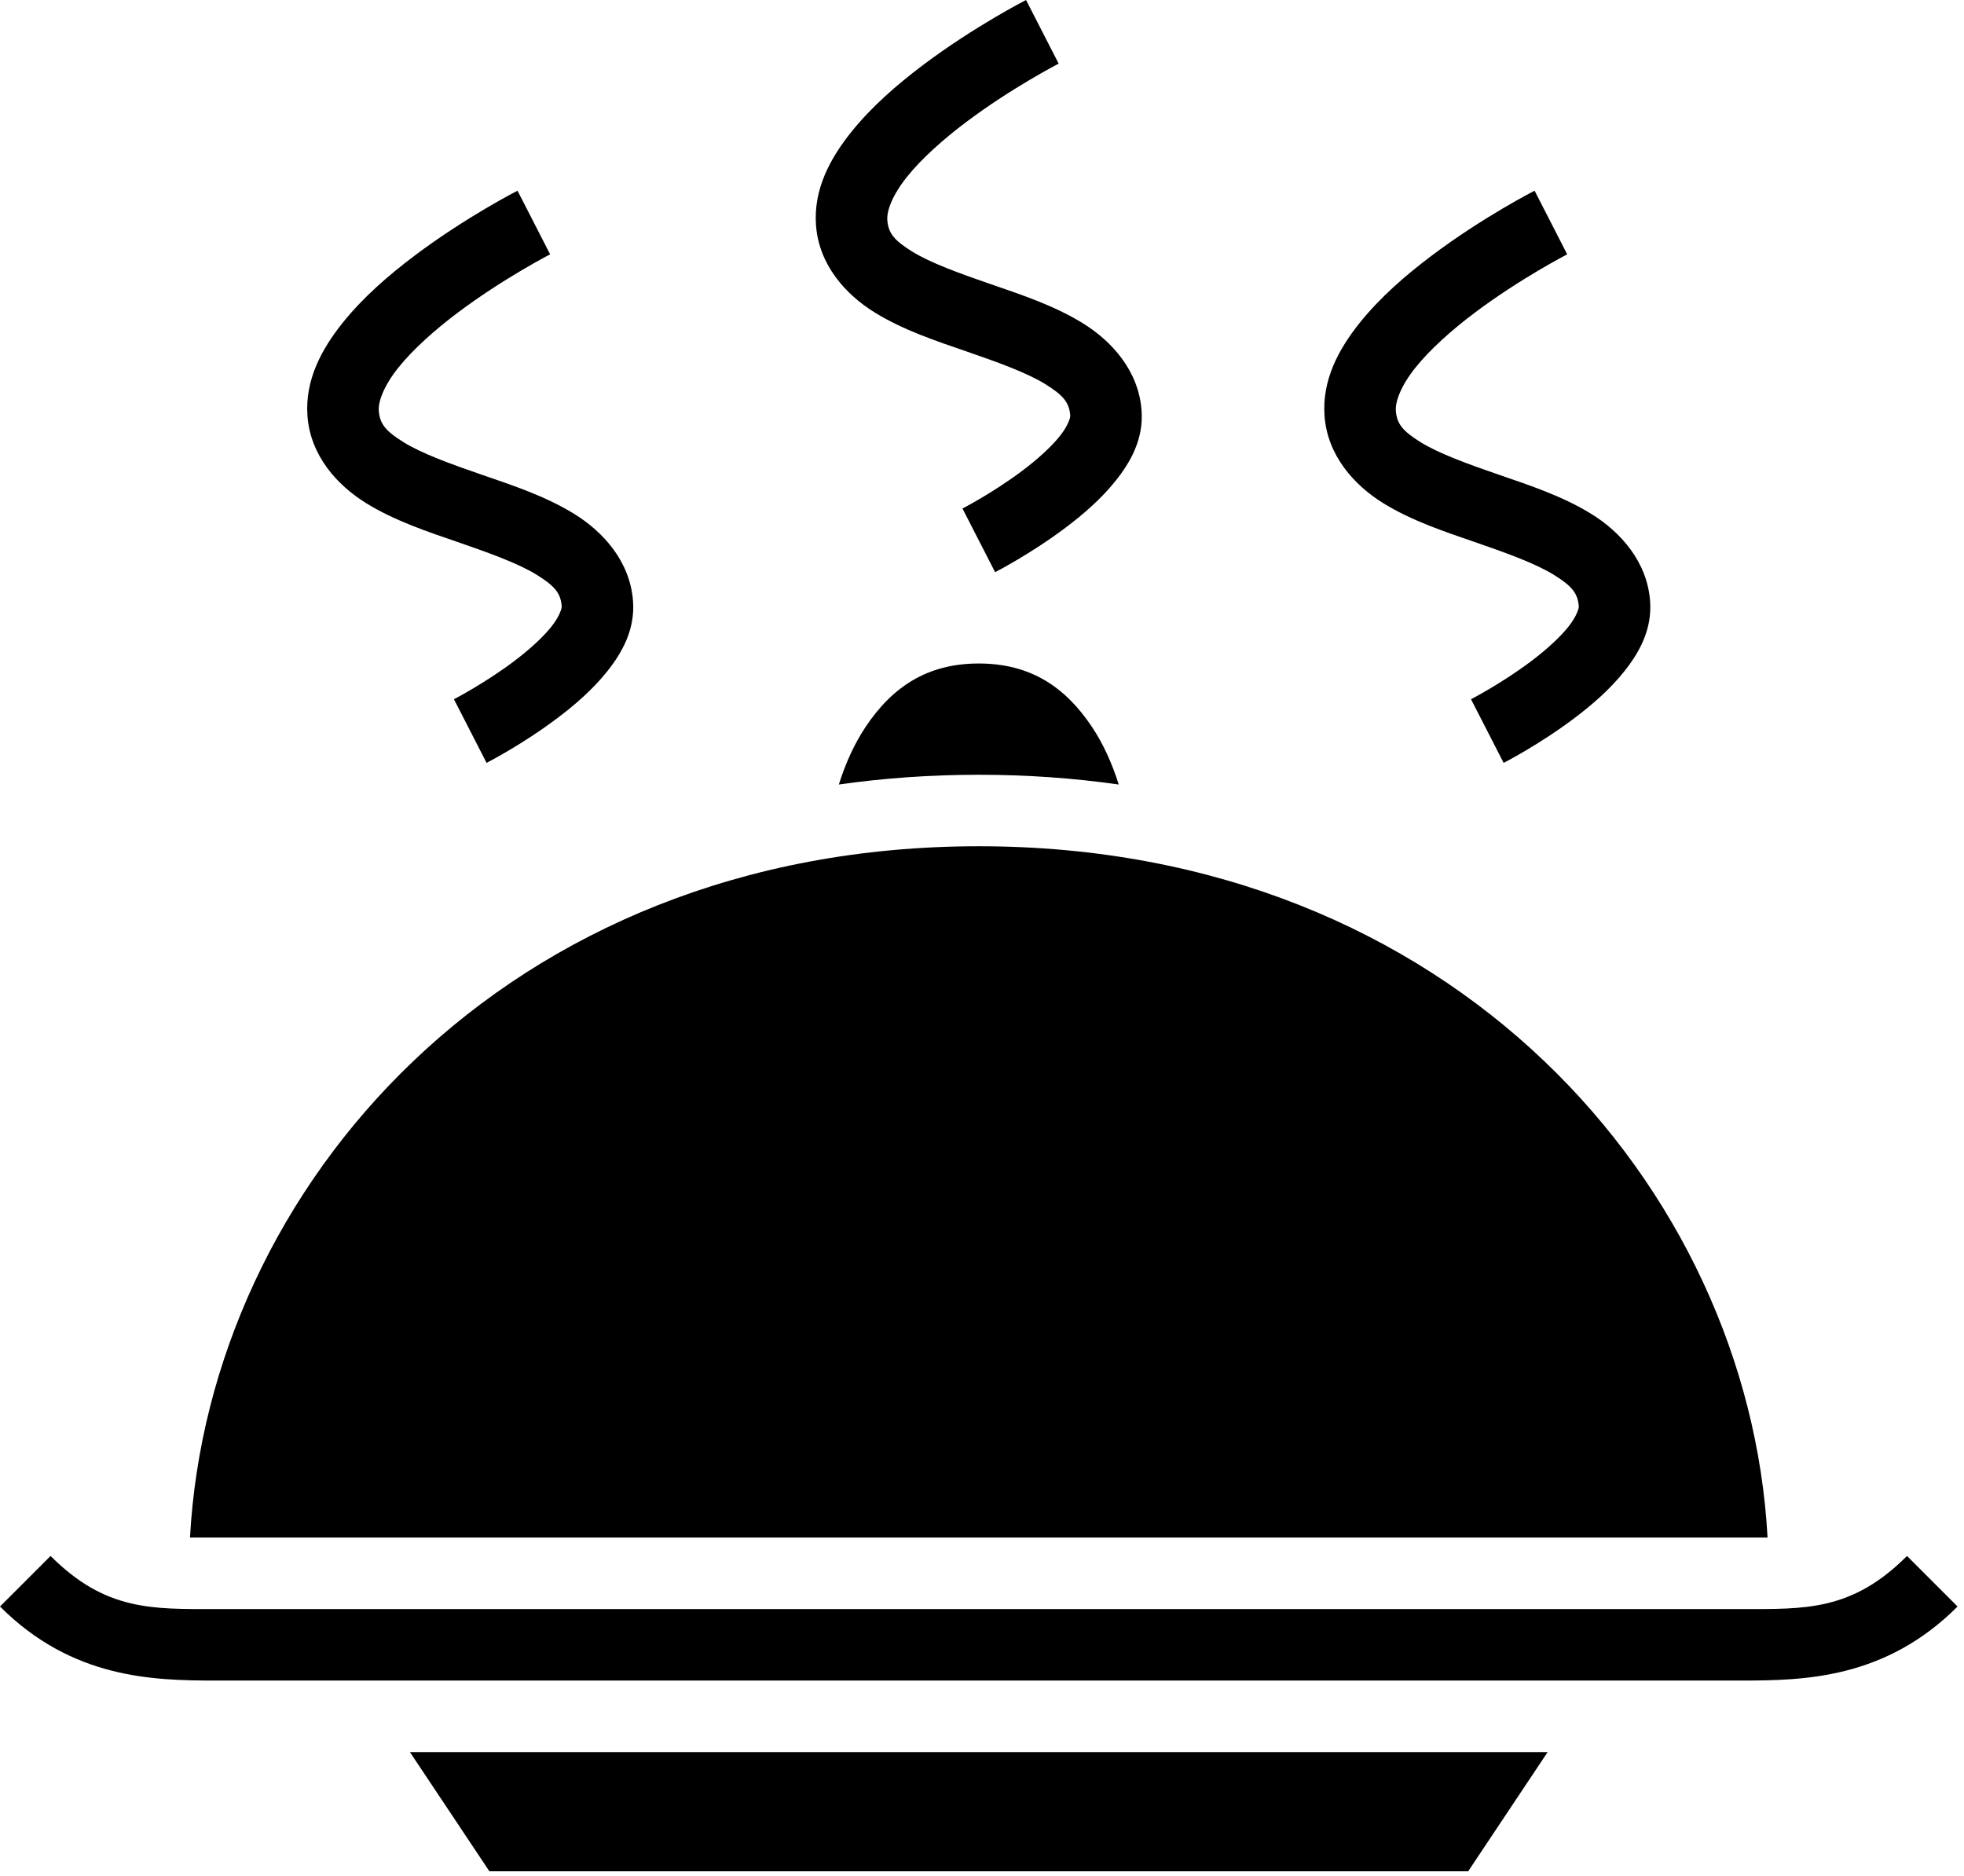 <svg width="112" height="107" viewBox="0 0 112 107" fill="none" xmlns="http://www.w3.org/2000/svg">
<path d="M58.512 0C58.512 0 55.575 1.498 52.642 3.705C51.175 4.809 49.691 6.089 48.517 7.563C47.344 9.037 46.387 10.787 46.533 12.834C46.694 15.109 48.236 16.803 49.881 17.819C51.526 18.834 53.394 19.448 55.152 20.054C56.911 20.66 58.562 21.258 59.609 21.905C60.657 22.552 60.98 22.971 61.033 23.709C61.039 23.793 60.938 24.241 60.441 24.865C59.944 25.49 59.144 26.209 58.306 26.839C56.633 28.098 54.887 29 54.887 29L56.747 32.629C56.747 32.629 58.746 31.61 60.758 30.097C61.764 29.34 62.792 28.46 63.631 27.405C64.471 26.351 65.216 25.04 65.1 23.419C64.939 21.145 63.397 19.451 61.752 18.435C60.107 17.419 58.24 16.805 56.481 16.199C54.722 15.593 53.071 14.995 52.024 14.349C50.977 13.702 50.653 13.283 50.6 12.544C50.564 12.034 50.876 11.147 51.708 10.103C52.539 9.058 53.796 7.939 55.094 6.963C57.689 5.011 60.372 3.629 60.372 3.629L58.512 0ZM29.512 10.875C29.512 10.875 26.575 12.373 23.642 14.58C22.175 15.684 20.691 16.964 19.517 18.438C18.344 19.912 17.387 21.662 17.533 23.709C17.695 25.984 19.236 27.678 20.881 28.694C22.526 29.709 24.393 30.323 26.152 30.929C27.911 31.535 29.562 32.133 30.609 32.78C31.657 33.427 31.98 33.846 32.033 34.584C32.039 34.668 31.938 35.116 31.441 35.74C30.944 36.365 30.143 37.084 29.306 37.714C27.633 38.973 25.887 39.875 25.887 39.875L27.747 43.504C27.747 43.504 29.746 42.486 31.758 40.972C32.764 40.215 33.792 39.335 34.631 38.28C35.471 37.226 36.216 35.915 36.1 34.294C35.939 32.02 34.397 30.326 32.752 29.31C31.107 28.294 29.24 27.68 27.481 27.074C25.722 26.468 24.071 25.87 23.024 25.224C21.977 24.577 21.653 24.158 21.601 23.419C21.564 22.909 21.876 22.022 22.707 20.978C23.539 19.933 24.796 18.814 26.094 17.838C28.689 15.886 31.372 14.504 31.372 14.504L29.512 10.875ZM87.512 10.875C87.512 10.875 84.575 12.373 81.642 14.58C80.175 15.684 78.691 16.964 77.517 18.438C76.344 19.912 75.387 21.662 75.533 23.709C75.695 25.984 77.237 27.678 78.881 28.694C80.526 29.709 82.394 30.323 84.152 30.929C85.911 31.535 87.562 32.133 88.609 32.78C89.657 33.427 89.98 33.846 90.033 34.584C90.039 34.668 89.938 35.116 89.441 35.74C88.944 36.365 88.144 37.084 87.306 37.714C85.633 38.973 83.887 39.875 83.887 39.875L85.747 43.504C85.747 43.504 87.746 42.486 89.758 40.972C90.764 40.215 91.792 39.335 92.631 38.28C93.471 37.226 94.216 35.915 94.1 34.294C93.939 32.02 92.397 30.326 90.752 29.31C89.107 28.294 87.24 27.68 85.481 27.074C83.722 26.468 82.071 25.87 81.024 25.224C79.977 24.577 79.653 24.158 79.6 23.419C79.564 22.909 79.876 22.022 80.707 20.978C81.539 19.933 82.796 18.814 84.094 17.838C86.689 15.886 89.372 14.504 89.372 14.504L87.512 10.875ZM55.817 37.837C52.871 37.837 50.879 39.177 49.357 41.461C48.727 42.406 48.218 43.523 47.836 44.738C50.4 44.374 53.062 44.182 55.817 44.182C58.571 44.182 61.233 44.374 63.798 44.738C63.415 43.523 62.907 42.406 62.276 41.461C60.754 39.177 58.762 37.837 55.817 37.837ZM55.817 48.259C28.759 48.259 11.92 67.752 10.835 87.682H100.798C99.713 67.752 82.874 48.259 55.817 48.259V48.259ZM2.883 88.732L0 91.615C4.105 95.721 8.692 95.837 12.317 95.837H99.317C102.942 95.837 107.528 95.721 111.633 91.615L108.75 88.732C105.605 91.876 102.942 91.76 99.317 91.76H12.317C8.692 91.76 6.028 91.876 2.883 88.732ZM23.376 99.915L27.908 106.713H83.725L88.257 99.915H23.376Z" fill="black"/>
</svg>
